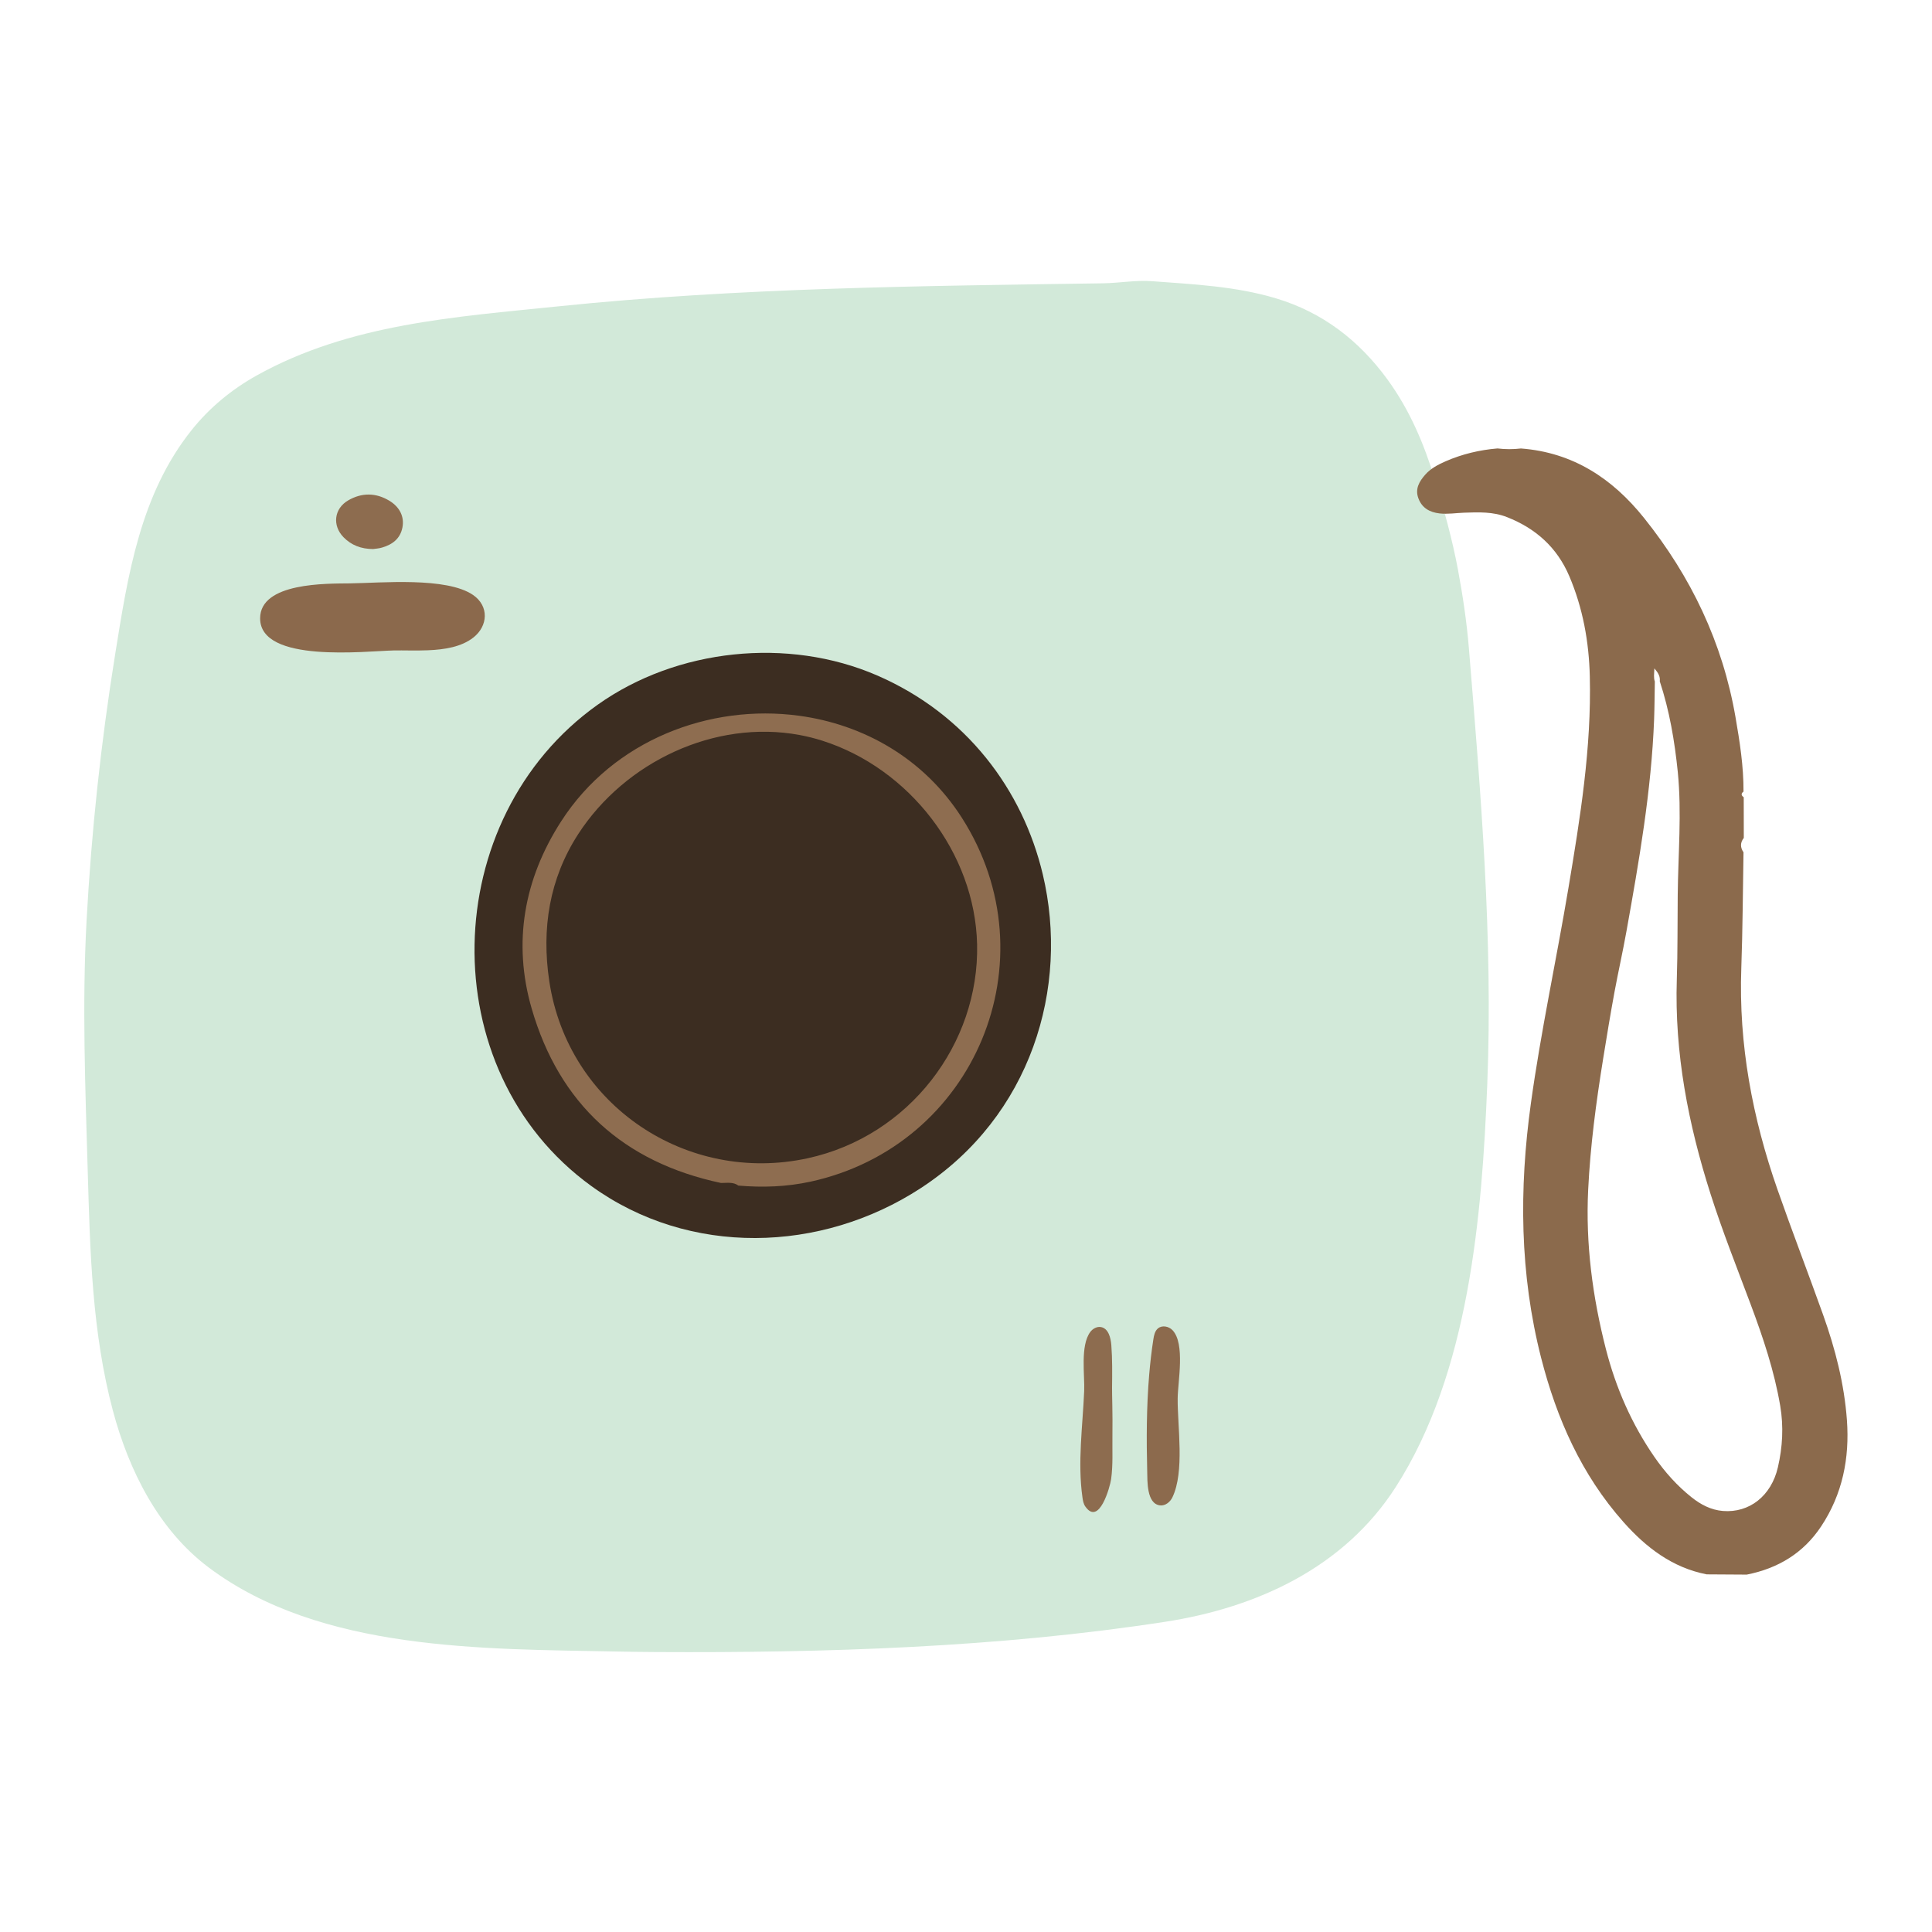 <svg xmlns="http://www.w3.org/2000/svg" xmlns:xlink="http://www.w3.org/1999/xlink" width="1000" zoomAndPan="magnify" viewBox="0 0 750 750" height="1000" preserveAspectRatio="xMidYMid meet" version="1.0"><defs><clipPath id="5b70ea1df5"><path d="M 32 109 L 578 109 L 578 641.797 L 32 641.797 Z M 32 109 " clip-rule="nonzero"/></clipPath></defs><g clip-path="url(#5b70ea1df5)"><path fill="#d2e9d9" d="M 254.941 641.32 C 249.805 641.293 244.648 641.223 239.512 641.125 C 187.738 640.082 124.508 641.094 81.043 608.512 C 61.5 593.855 50.012 570.789 43.828 547.633 C 35.746 517.309 34.961 485.91 34.059 454.75 C 33.113 422.367 31.848 389.969 33.594 357.609 C 35.465 322.973 39.168 288.418 44.676 254.172 C 49.617 223.41 54.391 191.91 74.469 166.855 C 81.422 158.176 89.984 151.129 99.742 145.703 C 135.758 125.676 176.688 123.043 216.957 118.898 C 287.297 111.656 357.656 111.02 428.238 109.977 C 434.543 109.879 440.91 108.684 447.23 109.16 C 463.379 110.371 479.613 111.105 495.312 115.812 C 513.406 121.238 527.5 132.105 538.551 147.227 C 547.156 159.008 552.758 172.156 556.984 186.035 C 560.516 197.66 563.781 209.344 566.008 221.293 C 567.879 231.371 569.387 241.488 570.23 251.734 C 574.836 307.965 579.609 364.402 577.355 420.871 C 575.312 472.184 570.262 533.008 541.777 577.34 C 521.77 608.484 488.02 624.059 452.383 629.566 C 387.52 639.574 320.527 641.672 254.941 641.32 Z M 254.941 641.32 " fill-opacity="1" fill-rule="nonzero"/></g><path fill="#3c2d21" d="M 404.793 339.363 C 415.285 383.473 400.219 433.344 357.414 461.246 C 318.711 486.488 267.559 487.895 229.57 460.43 C 167.379 415.445 170.012 317.59 232.047 273.551 C 262.73 251.762 305.871 247.195 340.465 262.191 C 375.312 277.297 397.035 306.75 404.793 339.363 Z M 404.793 339.363 " fill-opacity="1" fill-rule="nonzero"/><path fill="#8b694c" d="M 166.129 252.438 C 161.426 252.637 156.734 252.426 152.738 252.508 C 142.148 252.734 100.938 257.598 100.98 240.023 C 101.008 226.031 126.902 226.578 135.84 226.465 C 147.867 226.312 173.32 223.875 183.656 230.977 C 189.922 235.289 189.457 243.012 183.77 247.48 C 179.137 251.129 172.633 252.172 166.129 252.438 Z M 166.129 252.438 " fill-opacity="1" fill-rule="nonzero"/><path fill="#8d6c4f" d="M 431.84 557.258 C 431.758 562.91 432.109 568.59 431.336 574.211 C 430.953 576.988 426.73 592.59 421.309 584.809 C 420.605 583.797 420.379 582.543 420.211 581.316 C 418.27 567.672 420.297 553.68 420.875 540.012 C 421.141 533.797 419.297 522.449 423.223 517.094 C 424.184 515.801 425.801 514.883 427.391 515.164 C 430.266 515.672 431.195 519.281 431.418 522.184 C 431.84 527.691 431.758 533.148 431.699 538.656 C 431.656 541.18 431.969 548.816 431.84 557.258 Z M 431.84 557.258 " fill-opacity="1" fill-rule="nonzero"/><path fill="#8c6a4d" d="M 446.117 533.613 C 446.512 528.988 447.035 524.395 447.738 519.887 C 447.977 518.352 448.328 516.688 449.512 515.688 C 451.117 514.348 453.707 514.855 455.156 516.363 C 460.168 521.605 457.227 536.348 457.172 542.871 C 457.074 553.75 459.945 571.309 455.102 581.316 C 454.215 583.133 452.328 584.625 450.312 584.387 C 445.062 583.754 445.441 574.875 445.344 571.168 C 445.035 558.867 445.062 546.098 446.117 533.613 Z M 446.117 533.613 " fill-opacity="1" fill-rule="nonzero"/><path fill="#8d6c4f" d="M 144.84 213.137 C 140.137 213.121 136.375 211.629 133.363 208.555 C 128.914 204.016 129.676 197.438 135.164 194.25 C 140.418 191.207 145.867 191.207 151.133 194.379 C 155.215 196.844 157.016 200.621 156.23 204.734 C 155.383 209.133 152.344 211.375 148.332 212.559 C 147.09 212.938 145.754 212.996 144.84 213.137 Z M 144.84 213.137 " fill-opacity="1" fill-rule="nonzero"/><path fill="#8b6a4c" d="M 662.523 611.164 C 649.176 608.555 639.012 600.734 630.27 590.898 C 613.949 572.535 604.305 550.719 598.277 527.172 C 589.93 494.535 589.676 461.57 594.281 428.383 C 598.168 400.312 604.191 372.621 608.867 344.703 C 613.43 317.504 617.848 290.262 617.16 262.543 C 616.836 249.156 614.484 236.094 609.191 223.648 C 604.418 212.473 596.152 205.117 584.988 200.734 C 579.582 198.605 573.977 198.832 568.359 199.027 C 565.176 199.141 562.023 199.676 558.812 199.309 C 554.996 198.859 552.027 197.227 550.617 193.449 C 549.238 189.754 550.984 186.867 553.281 184.258 C 555.434 181.82 558.293 180.344 561.219 179.059 C 567.625 176.27 574.344 174.664 581.312 174.086 C 584.355 174.453 587.395 174.453 590.438 174.098 C 610.555 175.621 625.891 185.684 638.195 201.043 C 656.457 223.832 668.691 249.41 673.703 278.297 C 675.367 287.895 676.887 297.508 676.828 307.285 C 675.801 308.062 675.914 308.793 676.914 309.484 C 676.93 314.758 676.93 320.012 676.941 325.281 C 675.52 327.113 675.52 328.977 676.828 330.863 C 676.562 345.844 676.508 360.84 675.973 375.805 C 674.902 405.441 680.293 433.977 690.023 461.797 C 695.711 478.047 701.906 494.125 707.707 510.344 C 712.453 523.605 715.945 537.219 716.973 551.297 C 718.043 566.055 715.27 580.031 706.961 592.547 C 700.074 602.934 690.207 608.867 678.082 611.262 C 672.887 611.234 667.707 611.191 662.523 611.164 Z M 644.32 264.473 C 644.547 262.641 643.77 261.262 642.234 259.473 C 642.125 261.668 641.898 263.121 642.406 264.574 C 642.32 269.449 642.305 274.324 642.125 279.199 C 641.066 306.965 636.281 334.23 631.395 361.488 C 629.988 369.379 628.199 377.242 626.746 385.09 C 625.156 393.703 623.723 402.398 622.328 411.078 C 619.609 427.934 617.355 444.828 616.527 461.895 C 615.5 482.852 618.215 503.469 623.41 523.719 C 627.254 538.699 633.395 552.777 642.234 565.574 C 646.32 571.477 651.051 576.777 656.668 581.246 C 660.242 584.09 664.188 586.176 668.848 586.559 C 679.039 587.375 687.602 580.766 690.176 569.605 C 691.992 561.754 692.445 553.793 691.078 545.73 C 688.77 532.16 684.418 519.223 679.617 506.387 C 674.297 492.168 668.676 478.059 664.059 463.586 C 655.387 436.43 650.008 408.797 650.938 380.117 C 651.289 369.238 651.176 358.359 651.289 347.48 C 651.445 331.555 652.895 315.629 651.316 299.691 C 650.094 287.699 648.105 275.93 644.32 264.473 Z M 644.32 264.473 " fill-opacity="1" fill-rule="nonzero"/><path fill="#8e6d50" d="M 310.191 277.848 C 335.07 281.215 358.555 294.25 373.395 317.461 C 408.652 372.605 378.492 444.828 314.598 458.727 C 305.363 460.727 296.043 461.051 286.648 460.246 C 284.582 458.738 282.199 459.246 279.891 459.23 C 242.016 451.199 217.125 428.551 206.395 391.52 C 198.977 365.91 203.41 341.234 217.828 318.855 C 238.16 287.246 275.512 273.156 310.191 277.848 Z M 310.359 285.316 C 277.5 279.23 242.664 295.746 224.5 323.734 C 213.254 341.082 210.156 360.516 213.238 380.934 C 220.531 429.312 266.883 459.824 313.598 449.621 C 353.023 441.012 380.168 405.133 379.309 366.629 C 378.508 331.047 352.938 298.27 319.246 287.543 C 316.316 286.613 313.344 285.867 310.359 285.316 Z M 310.359 285.316 " fill-opacity="1" fill-rule="nonzero"/></svg>